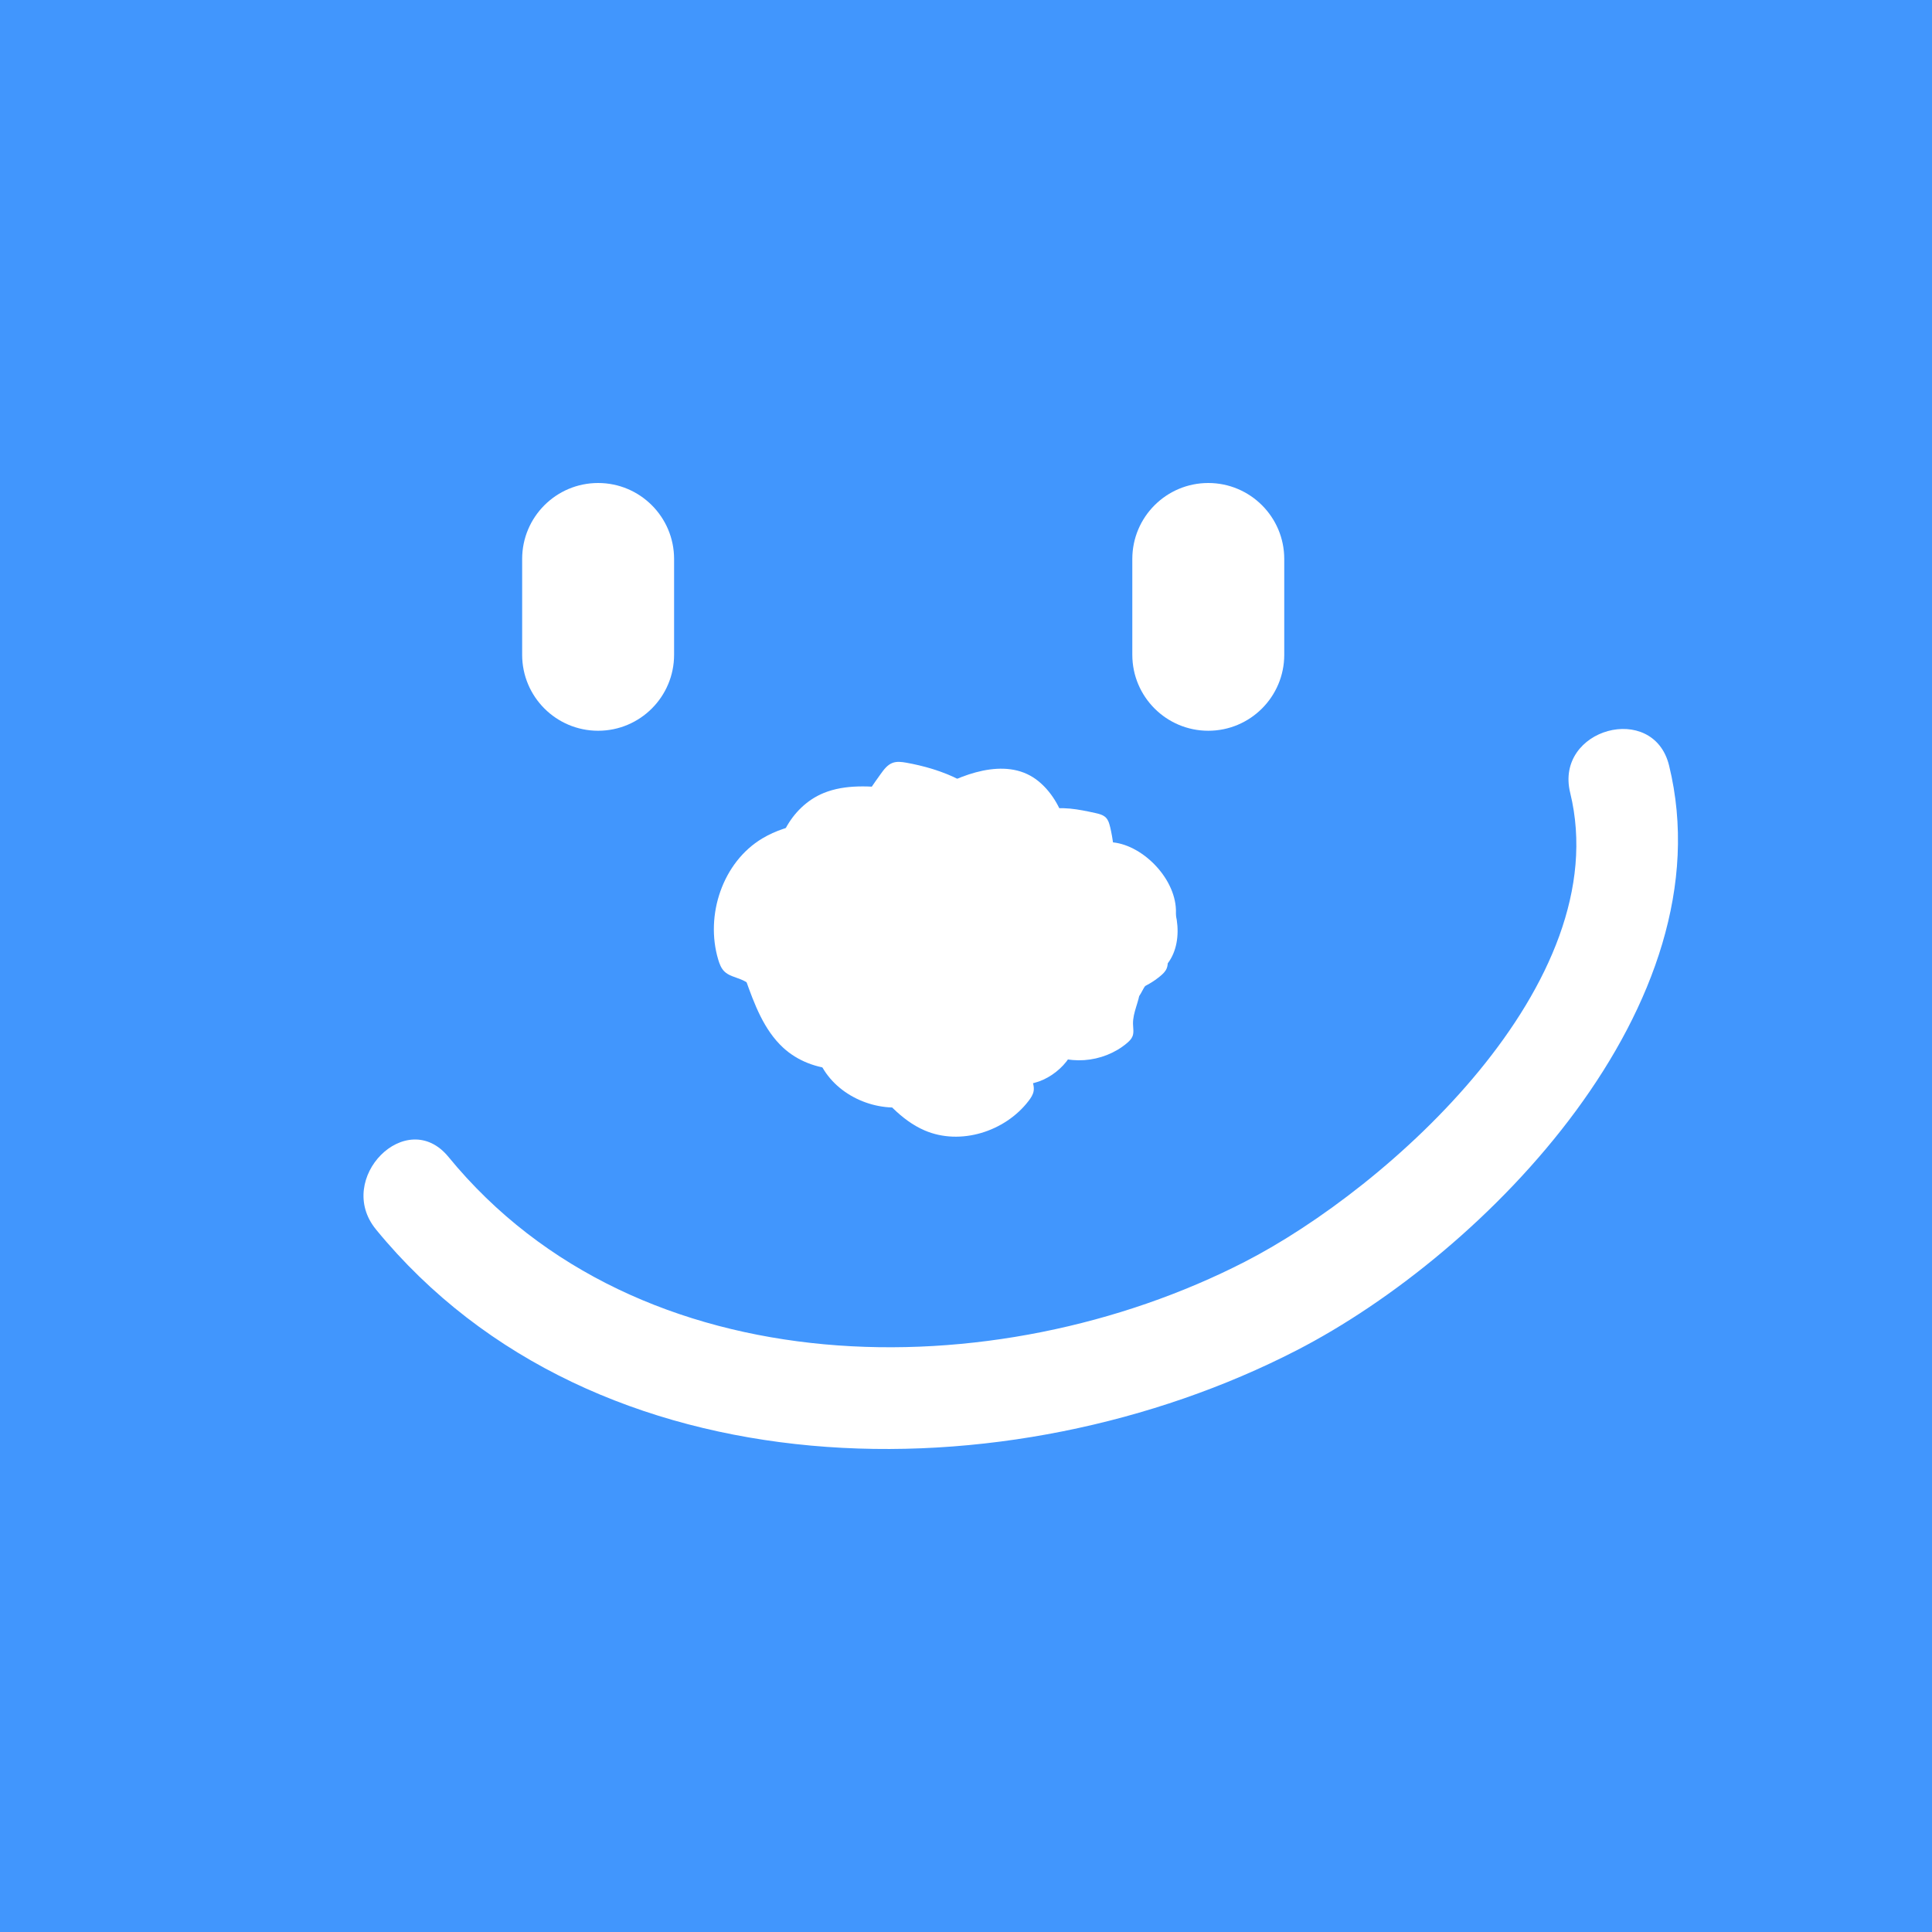 <svg width="600" height="600" viewBox="0 0 600 600" fill="none" xmlns="http://www.w3.org/2000/svg">
<rect width="600" height="600" fill="#4196FD"/>
<path d="M345.461 289.314C345.461 306.003 322.244 327.392 297.114 327.392C271.983 327.392 251.588 306.003 251.588 289.314C251.588 272.625 271.971 259.085 297.114 259.085C322.256 259.085 345.461 272.613 345.461 289.314Z" fill="white"/>
<path d="M317.896 278.402C317 279.553 316.104 280.8 315.922 282.242C315.704 283.925 316.479 285.56 317.23 287.074C320.464 293.65 323.928 300.493 329.85 304.805C338.715 311.248 351.917 310.146 360.334 303.133C361.157 302.455 361.957 301.692 362.344 300.699C362.889 299.343 362.562 297.817 362.538 296.351C362.477 292.294 364.754 288.527 365.142 284.494C366.123 274.224 356.131 263.348 346.612 261.737C335.445 259.848 324.424 270.082 317.884 278.39L317.896 278.402Z" fill="white"/>
<path d="M344.735 256.76C344.492 255.731 344.19 254.677 343.451 253.926C342.591 253.054 341.331 252.752 340.132 252.485C334.961 251.359 329.547 250.233 324.448 251.65C316.83 253.769 311.526 261.714 311.695 269.622C311.707 270.385 311.78 271.185 312.168 271.851C312.688 272.771 313.694 273.268 314.529 273.91C316.855 275.702 317.957 278.669 320.064 280.704C325.429 285.876 336.063 285.113 341.247 280.462C347.338 275 346.503 264.185 344.747 256.748L344.735 256.76Z" fill="white"/>
<path d="M286.941 247.326C285.705 248.125 284.446 249.033 283.792 250.353C283.029 251.891 283.235 253.708 283.453 255.404C284.385 262.755 285.439 270.446 289.69 276.513C296.048 285.597 309.031 288.879 319.386 284.955C320.392 284.567 321.409 284.107 322.111 283.296C323.068 282.169 323.274 280.607 323.722 279.214C324.994 275.314 328.409 272.468 330.117 268.726C334.441 259.231 328.458 245.533 319.895 240.858C309.831 235.372 295.939 241.536 286.941 247.326Z" fill="white"/>
<path d="M281.454 236.861C280.025 236.607 278.511 236.413 277.155 236.934C275.58 237.54 274.502 238.981 273.521 240.349C269.258 246.284 264.874 252.533 263.881 259.763C262.391 270.579 269.549 281.648 279.662 285.754C280.643 286.154 281.696 286.505 282.75 286.384C284.191 286.214 285.378 285.221 286.65 284.519C290.186 282.557 294.558 282.787 298.289 281.237C307.772 277.276 312.628 263.397 309.576 254.277C305.991 243.571 291.833 238.714 281.454 236.861Z" fill="white"/>
<path d="M284.821 250.001C284.312 248.621 283.707 247.192 282.556 246.271C281.224 245.193 279.407 244.987 277.7 244.83C270.312 244.128 262.585 243.486 255.73 246.308C245.484 250.534 239.428 262.476 241.003 273.449C241.16 274.514 241.39 275.616 242.032 276.476C242.916 277.663 244.394 278.196 245.666 278.947C249.202 281.042 251.225 285.003 254.507 287.473C262.839 293.771 277.494 290.925 283.937 283.574C291.494 274.95 288.515 260.042 284.821 250.001Z" fill="white"/>
<path d="M274.769 259.582C273.848 257.898 272.807 256.191 271.159 255.222C269.246 254.095 266.872 254.18 264.656 254.301C255.052 254.81 245.012 255.44 236.764 260.369C224.423 267.732 218.936 284.216 223.042 297.986C223.442 299.33 223.95 300.687 224.931 301.668C226.288 303.024 228.298 303.424 230.066 304.151C234.996 306.173 238.35 310.86 243.025 313.416C254.906 319.907 273.17 313.464 280.037 302.818C288.091 290.32 281.43 271.765 274.781 259.582H274.769Z" fill="white"/>
<path d="M233.361 294.461C232.21 295.612 231.06 296.896 230.672 298.482C230.212 300.323 230.866 302.237 231.496 304.029C234.245 311.756 237.2 319.822 243.231 325.381C252.254 333.689 267.066 334.174 277.336 327.476C278.329 326.822 279.323 326.084 279.892 325.03C280.667 323.589 280.509 321.857 280.667 320.234C281.115 315.704 284.143 311.829 285.1 307.384C287.522 296.096 277.821 282.714 267.454 279.686C255.282 276.137 241.718 286.081 233.361 294.486V294.461Z" fill="white"/>
<path d="M257.268 300.3C255.9 300.857 254.483 301.511 253.586 302.698C252.545 304.078 252.4 305.907 252.291 307.627C251.83 315.063 251.419 322.85 254.471 329.657C259.036 339.818 271.244 345.51 282.217 343.585C283.283 343.403 284.373 343.125 285.221 342.458C286.383 341.538 286.868 340.024 287.582 338.728C289.581 335.107 293.481 332.951 295.866 329.572C301.922 320.998 298.591 306.355 291.01 300.13C282.108 292.815 267.224 296.291 257.244 300.324L257.268 300.3Z" fill="white"/>
<path d="M267.974 325.661C267.284 327.102 266.642 328.664 266.787 330.251C266.969 332.104 268.18 333.666 269.355 335.119C274.417 341.381 279.77 347.884 287.17 351.07C298.228 355.829 312.107 351.457 319.434 341.902C320.149 340.969 320.827 339.964 321.009 338.801C321.263 337.215 320.548 335.664 320.173 334.102C319.119 329.766 320.657 325.188 320.088 320.768C318.659 309.516 305.313 300.288 294.728 300.869C282.302 301.547 272.976 315.172 267.974 325.673V325.661Z" fill="white"/>
<path d="M323.928 302.262C323.165 301.499 322.317 300.748 321.275 300.494C320.052 300.191 318.792 300.627 317.618 301.051C312.519 302.88 307.19 304.842 303.532 308.851C298.058 314.821 297.767 324.619 302.212 331.389C302.648 332.043 303.133 332.697 303.835 333.073C304.792 333.582 305.93 333.473 307.008 333.582C310 333.872 312.567 335.858 315.51 336.488C322.983 338.075 331.8 331.632 333.786 324.777C336.111 316.723 329.511 307.785 323.952 302.274L323.928 302.262Z" fill="white"/>
<path d="M312.543 302.528C311.756 303.545 310.993 304.647 310.836 305.919C310.654 307.396 311.344 308.825 312.01 310.158C314.893 315.91 317.981 321.893 323.213 325.636C331.037 331.231 342.615 330.177 349.967 323.964C350.681 323.359 351.384 322.681 351.723 321.809C352.183 320.61 351.892 319.277 351.868 317.994C351.783 314.433 353.757 311.114 354.072 307.566C354.872 298.543 346.018 289.06 337.65 287.704C327.827 286.117 318.235 295.176 312.543 302.528Z" fill="white"/>
<path d="M330.056 272.674C328.845 273.11 327.61 273.643 326.798 274.648C325.853 275.811 325.684 277.397 325.539 278.875C324.921 285.306 324.34 292.04 326.786 298.023C330.456 306.961 340.859 312.253 350.427 310.897C351.36 310.763 352.316 310.57 353.067 310C354.097 309.237 354.569 307.942 355.223 306.839C357.052 303.763 360.503 302.007 362.671 299.149C368.17 291.894 365.711 279.117 359.317 273.485C351.82 266.885 338.812 269.464 330.044 272.662L330.056 272.674Z" fill="white"/>
<path d="M116.754 381.807C184.831 464.95 313.633 465.18 402.65 419.375C461.655 389.013 536.49 311.841 518.348 237.745C513.479 217.846 482.753 226.275 487.634 246.21C502.107 305.325 431.329 368.908 386.566 391.871C309.116 431.608 198.238 431.305 139.269 359.28C126.274 343.414 103.856 366.062 116.754 381.795V381.807Z" fill="white"/>
<path d="M209.344 173.593C209.344 160.563 198.781 150 185.751 150C172.722 150 162.159 160.563 162.159 173.593V203.35C162.159 216.379 172.722 226.942 185.751 226.942C198.781 226.942 209.344 216.379 209.344 203.35V173.593Z" fill="white"/>
<path d="M398.835 173.593C398.835 160.563 388.272 150 375.242 150C362.213 150 351.65 160.563 351.65 173.593V203.35C351.65 216.379 362.213 226.942 375.242 226.942C388.272 226.942 398.835 216.379 398.835 203.35V173.593Z" fill="white"/>
</svg>
